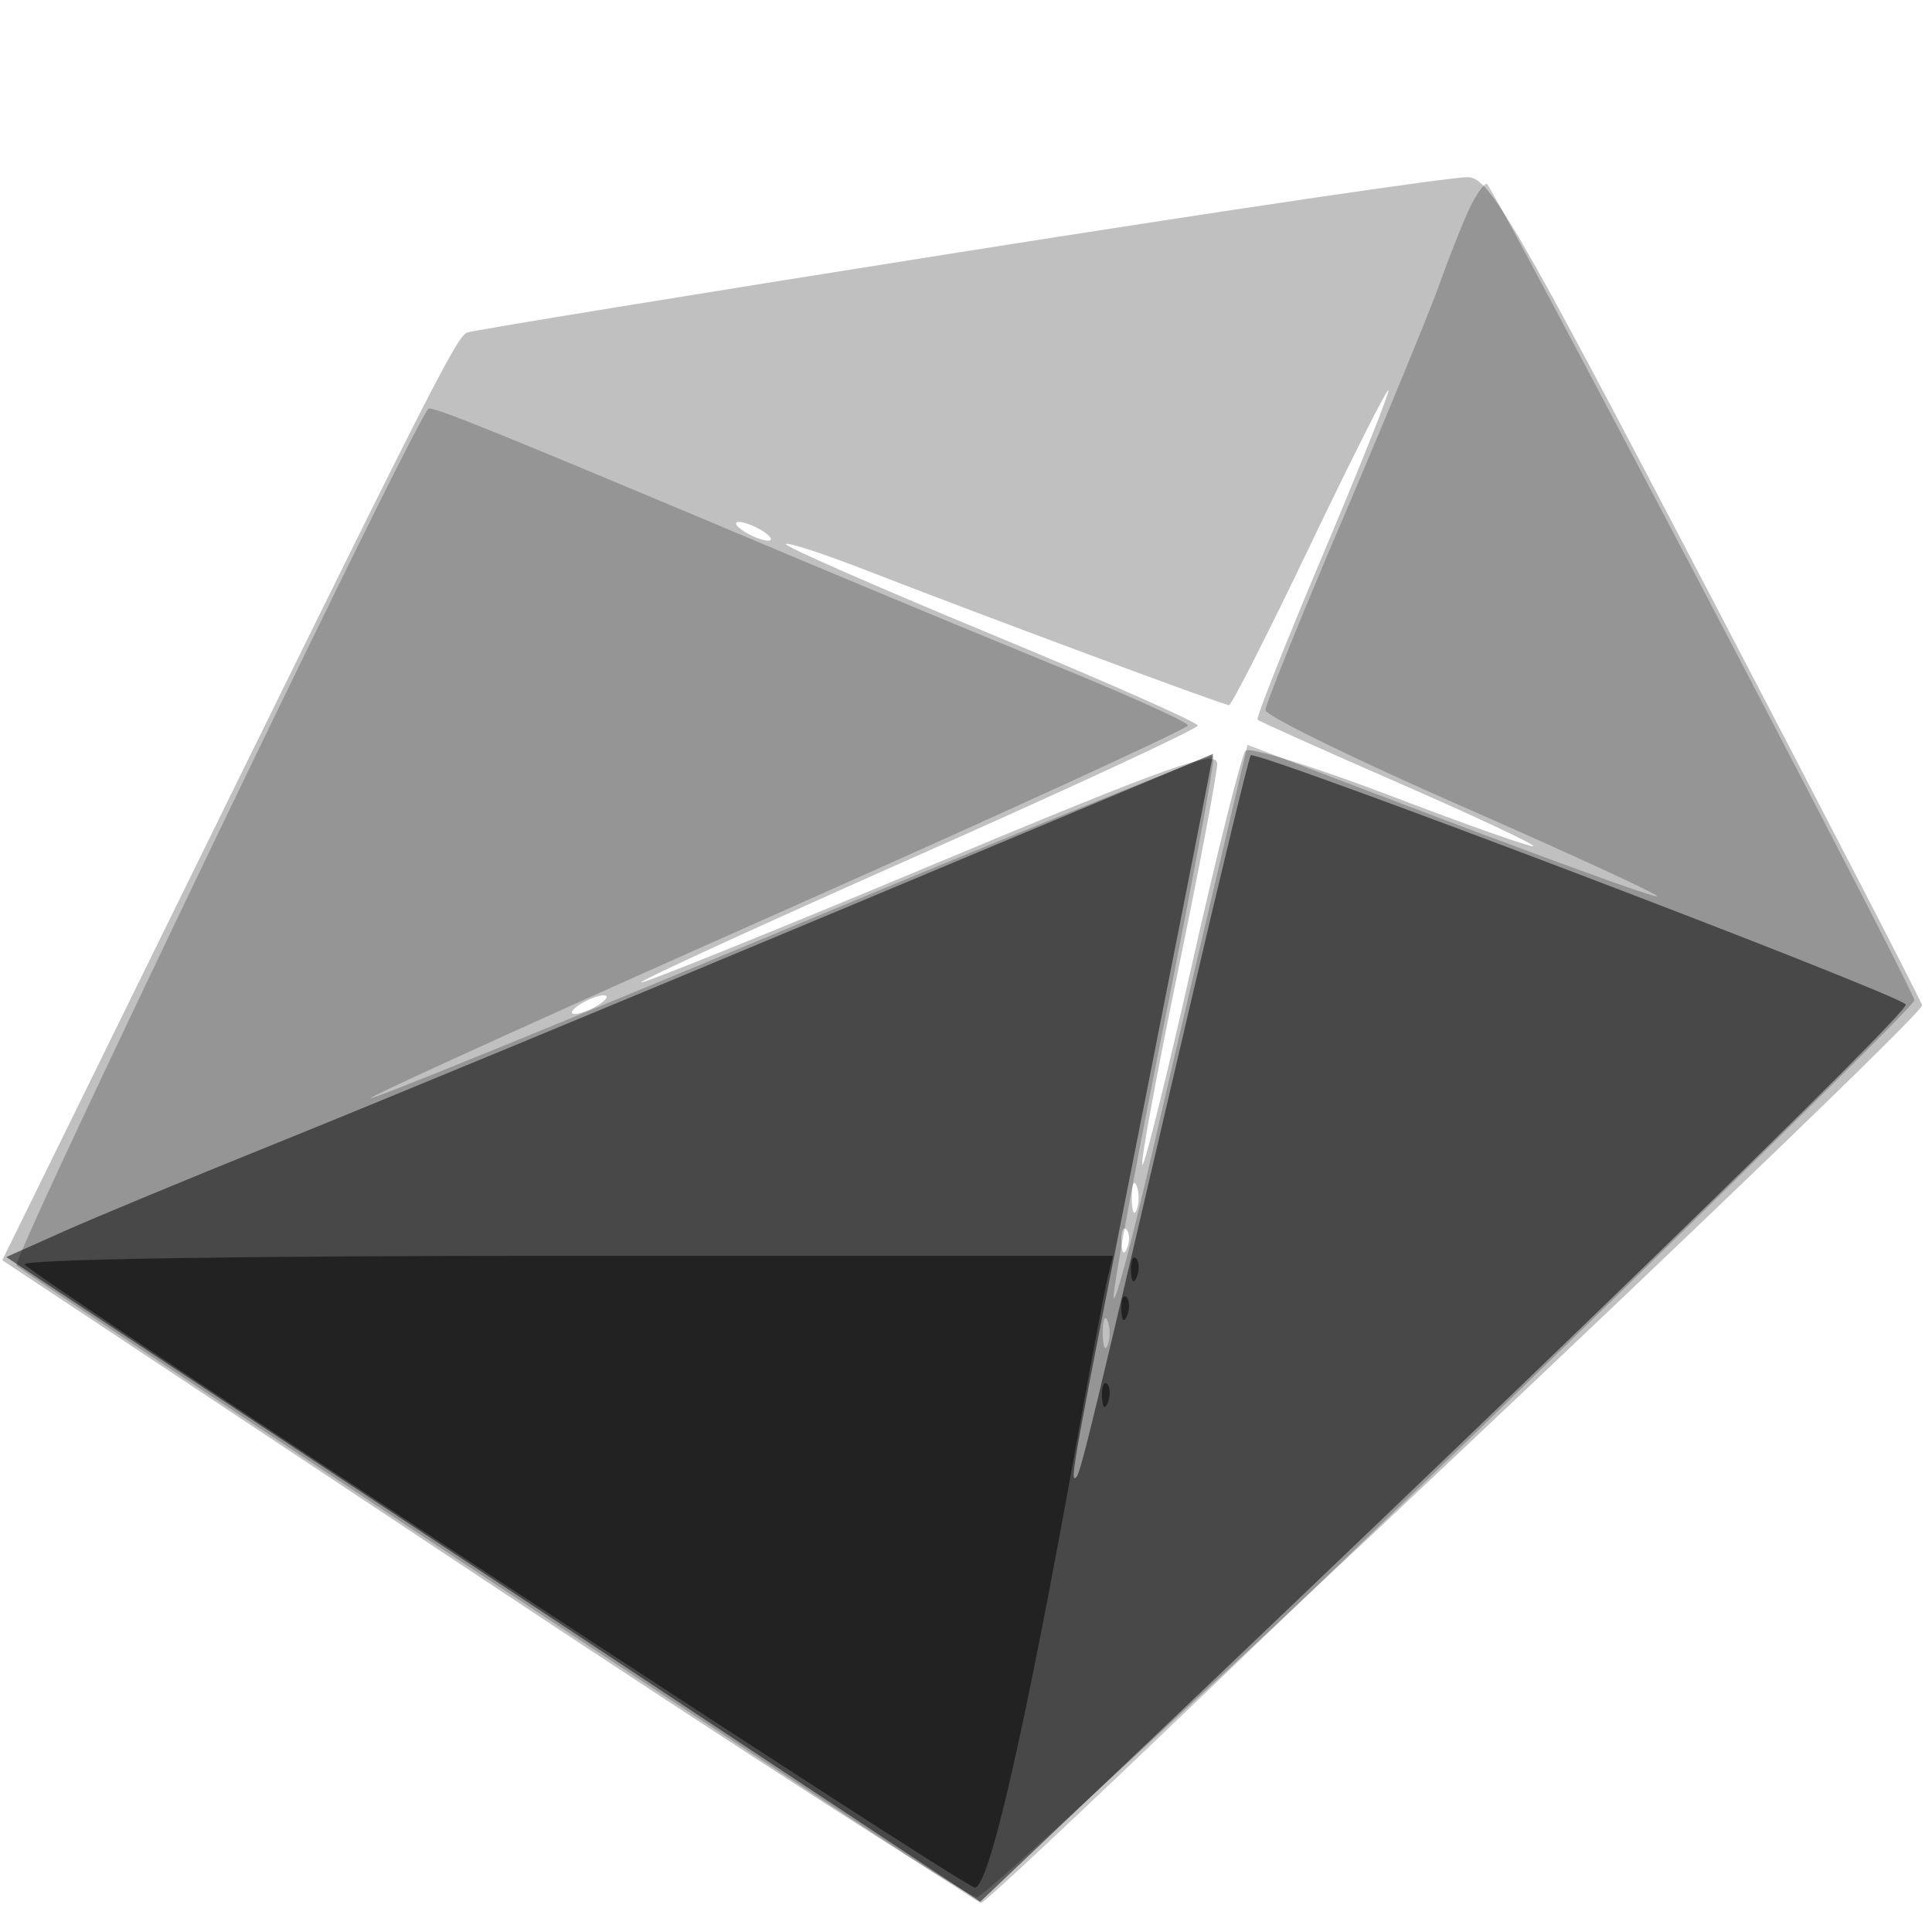 <svg xmlns="http://www.w3.org/2000/svg" width="200" height="200" fill="#000000"><path fill-opacity=".247" fill-rule="evenodd" d="M99.5 26.087c-27.5 4.352-50.504 8.1-51.12 8.331-1.126.422-3.58 5.267-32.444 64.061l-15.7 31.98 49.632 32.934c27.298 18.113 50.361 32.973 51.251 33.02 1.449.078 97.92-90.963 97.854-92.345-.016-.312-10.028-19.693-22.25-43.068C156.817 22.932 154.239 18.483 152 18.338c-1.375-.089-25 3.398-52.5 7.749m36.079 30.469C131.251 65.6 127.493 73 127.226 73c-.556 0-25.873-9.413-37.614-13.985-4.338-1.69-8.058-2.903-8.265-2.695-.207.207 9.302 4.382 21.131 9.278s21.511 9.176 21.515 9.51c.004.335-13.029 6.386-28.963 13.447-15.933 7.062-28.833 12.976-28.666 13.143s13.654-5.272 29.97-12.087C121.424 79.132 126 77.507 126 79.074c0 1.019-1.829 10.691-4.064 21.492s-3.892 19.811-3.682 20.021 2.533-9.173 5.163-20.852c2.629-11.679 5.113-21.589 5.519-22.022s7.208 1.683 15.115 4.703 14.517 5.35 14.688 5.178-6.112-3.117-13.963-6.546c-7.852-3.429-14.419-6.373-14.594-6.542s2.865-7.85 6.756-17.068 6.945-16.888 6.79-17.043-3.822 7.117-8.149 16.161M77 55c.825.533 1.95.969 2.5.969s.325-.436-.5-.969-1.95-.969-2.5-.969-.325.436.5.969m-17 49c-.825.533-1.05.969-.5.969s1.675-.436 2.5-.969 1.05-.969.5-.969-1.675.436-2.5.969m57.158 20c0 1.375.227 1.938.504 1.25.278-.687.278-1.812 0-2.5-.277-.687-.504-.125-.504 1.25m-1.079 4.583c.048 1.165.285 1.402.604.605.289-.722.253-1.585-.079-1.917s-.568.258-.525 1.312"/><path fill-opacity=".224" fill-rule="evenodd" d="M152.043 21.75c-.702 1.512-2.08 5-3.061 7.75s-5.428 13.547-9.883 23.992S131 72.947 131 73.512s9.194 5.063 20.431 9.994 20.29 9.107 20.118 9.279c-.249.249-17.362-6.063-39.726-14.652l-2.676-1.028-3.458 14.698a8114 8114 0 0 0-6.777 29.085c-1.826 7.913-3.456 13.979-3.623 13.48-.166-.499 2.174-13.238 5.199-28.309s5.33-27.574 5.121-27.783-19.859 7.741-43.666 17.667-43.42 17.913-43.585 17.749 18.813-8.783 42.172-19.152 42.461-19.121 42.451-19.447-5.973-3.026-13.25-5.999A3876 3876 0 0 1 80 56.747c-28.893-12.152-35.325-14.755-35.65-14.43-1.635 1.635-43.239 88.17-42.643 88.695C3.028 132.175 101.102 197 101.541 197c1.177 0 96.91-92.583 96.641-93.462-.736-2.406-43.734-84.486-44.271-84.511-.325-.015-1.165 1.211-1.868 2.723M114.158 138c0 1.375.227 1.938.504 1.25.278-.687.278-1.812 0-2.5-.277-.687-.504-.125-.504 1.25"/><path fill-opacity=".517" fill-rule="evenodd" d="M86 94.606c-21.725 9.089-47.15 19.61-56.5 23.379s-19.666 8.045-22.926 9.5L.649 130.13l50.409 33.369 50.41 33.369 6.016-5.704c50.547-47.923 90.422-86.64 89.799-87.191-1.603-1.421-67.219-26.37-67.807-25.782-.178.178-3.102 12.245-6.497 26.816-9.79 42.021-11.099 47.446-11.552 47.9-.751.75-.474-.773 6.936-38.157 4.006-20.213 7.251-36.732 7.21-36.71-.04.022-17.848 7.477-39.573 16.566"/><path fill-opacity=".528" fill-rule="evenodd" d="M2.55 130.901c2.43 2.306 97.118 64.397 98.348 64.492 1.462.112 5.186-16.169 10.611-46.393 1.432-7.975 2.852-15.512 3.156-16.75l.552-2.25H58.408c-33.765 0-56.423.366-55.858.901m114.529.682c.048 1.165.285 1.402.604.605.289-.722.253-1.585-.079-1.917s-.568.258-.525 1.312m-1 4c.048 1.165.285 1.402.604.605.289-.722.253-1.585-.079-1.917s-.568.258-.525 1.312m-2 9c.048 1.165.285 1.402.604.605.289-.722.253-1.585-.079-1.917s-.568.258-.525 1.312"/></svg>
